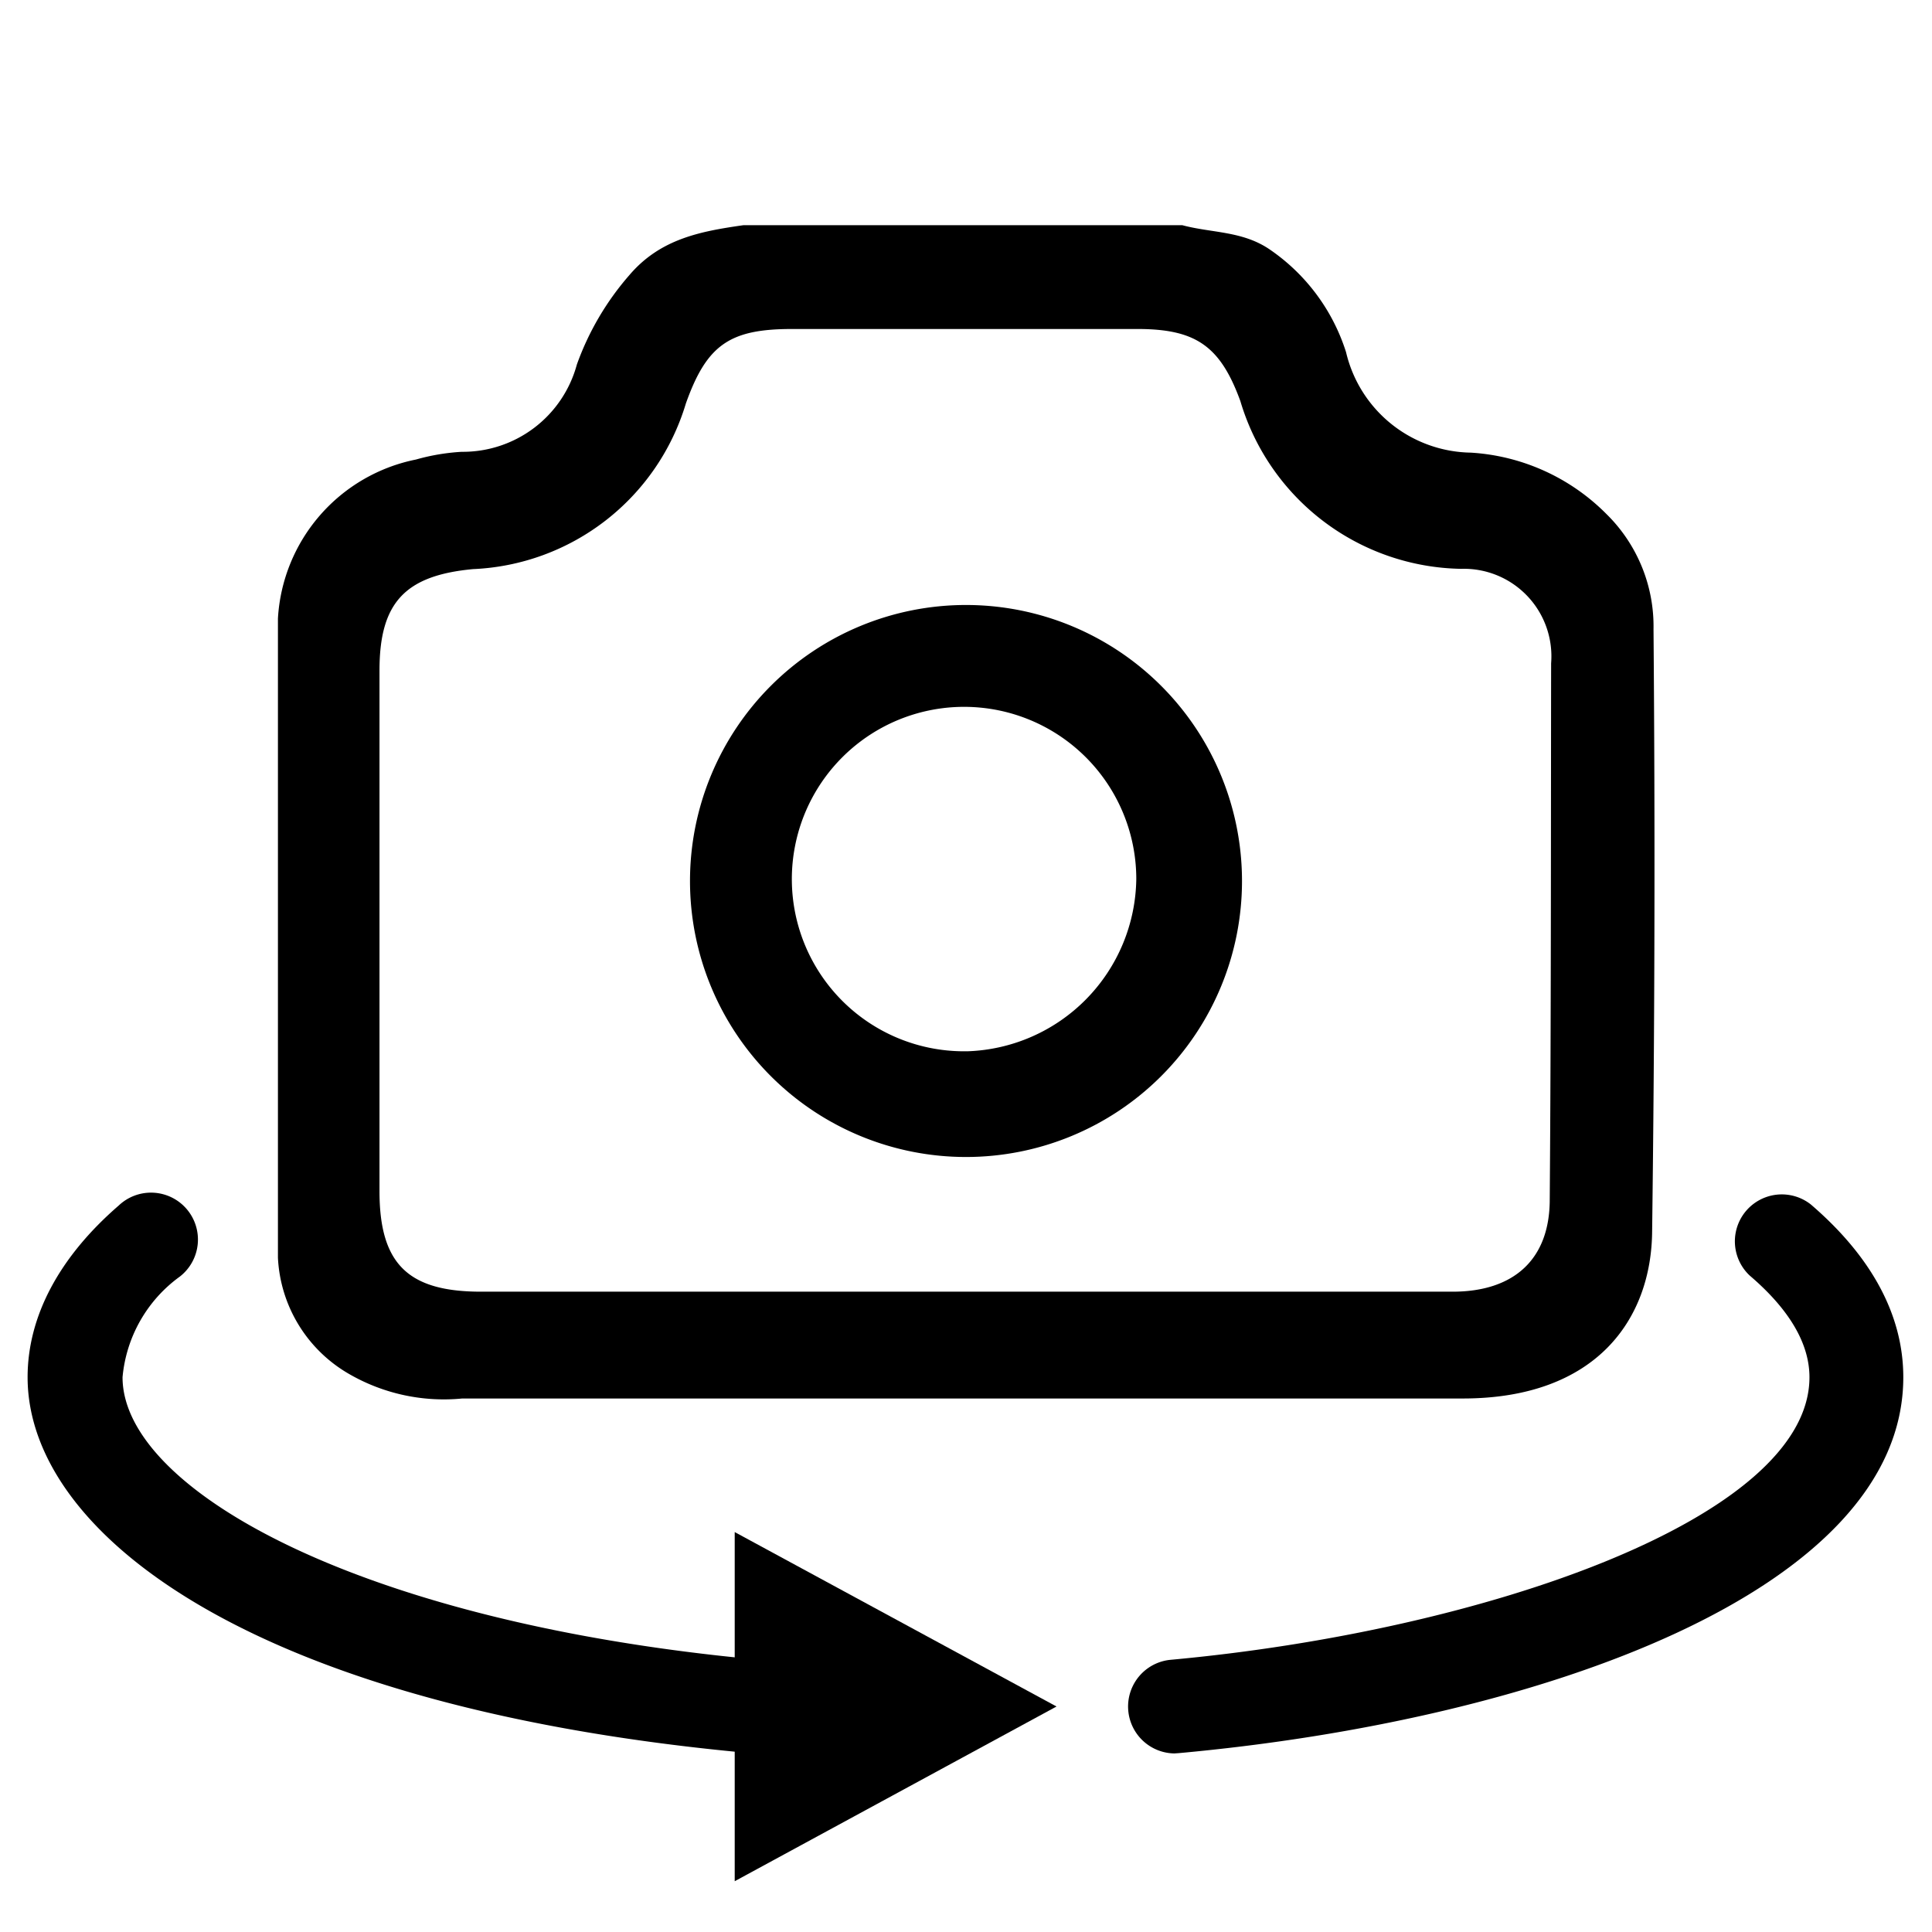 <svg id="图层_1" data-name="图层 1" xmlns="http://www.w3.org/2000/svg" viewBox="0 0 70 70"><path d="M59.91,22.8a5.7,5.7,0,0,0-1.71-4.18,7.56,7.56,0,0,0-4.91-2.22,4.72,4.72,0,0,1-4.52-3.64,7.1,7.1,0,0,0-2.72-3.69c-1-.71-2.13-.62-3.21-.91H26.93c-1.54.22-3,.49-4.12,1.8a10.09,10.09,0,0,0-1.91,3.25,4.28,4.28,0,0,1-4.17,3.16,7.68,7.68,0,0,0-1.66.28,6.24,6.24,0,0,0-5,5.76c0,.14,0,22.86,0,23.16a5.15,5.15,0,0,0,2.61,4.23,6.86,6.86,0,0,0,4.07.87c4.45,0,8.9,0,13.35,0,7.63,0,15.26,0,22.9,0,4.85,0,6.84-2.89,6.86-6.07Q60,33.72,59.91,22.8ZM56.15,43.46c0,2.18-1.31,3.34-3.52,3.34-5.9,0-11.8,0-17.7,0s-11.67,0-17.5,0c-2.64,0-3.68-1-3.68-3.64q0-9.44,0-18.87c0-2.45.92-3.44,3.39-3.67a8.43,8.43,0,0,0,7.71-6c.76-2.14,1.6-2.7,3.85-2.7H41.21c2.11,0,3,.61,3.73,2.61a8.49,8.49,0,0,0,8,6.08,3.17,3.17,0,0,1,3.26,3.42C56.19,30.53,56.2,37,56.15,43.46Z"/><path d="M35,21.92a10,10,0,1,0,10,10A10,10,0,0,0,35,21.92Zm0,16.17a6.24,6.24,0,1,1,6.17-6.25A6.33,6.33,0,0,1,35.05,38.09Z"/><path d="M28.76,63.64h-.13C9.57,62.21,1,55.71,1,49.9c0-2.2,1.14-4.35,3.3-6.22a1.7,1.7,0,1,1,2.22,2.57A5.06,5.06,0,0,0,4.44,49.9c0,4.19,9.14,9.21,24.45,10.35a1.7,1.7,0,0,1-.13,3.39Z"/><path d="M42.55,63.53a1.7,1.7,0,0,1-.16-3.39C53.78,59.1,65.56,55,65.56,49.9c0-1.21-.72-2.45-2.16-3.68a1.7,1.7,0,0,1,2.21-2.58c2.19,1.88,3.35,4,3.35,6.26,0,7.75-13.19,12.43-26.26,13.62Z"/><polygon points="38.28 61.83 26.62 68.16 26.62 55.51 38.28 61.83"/></svg>